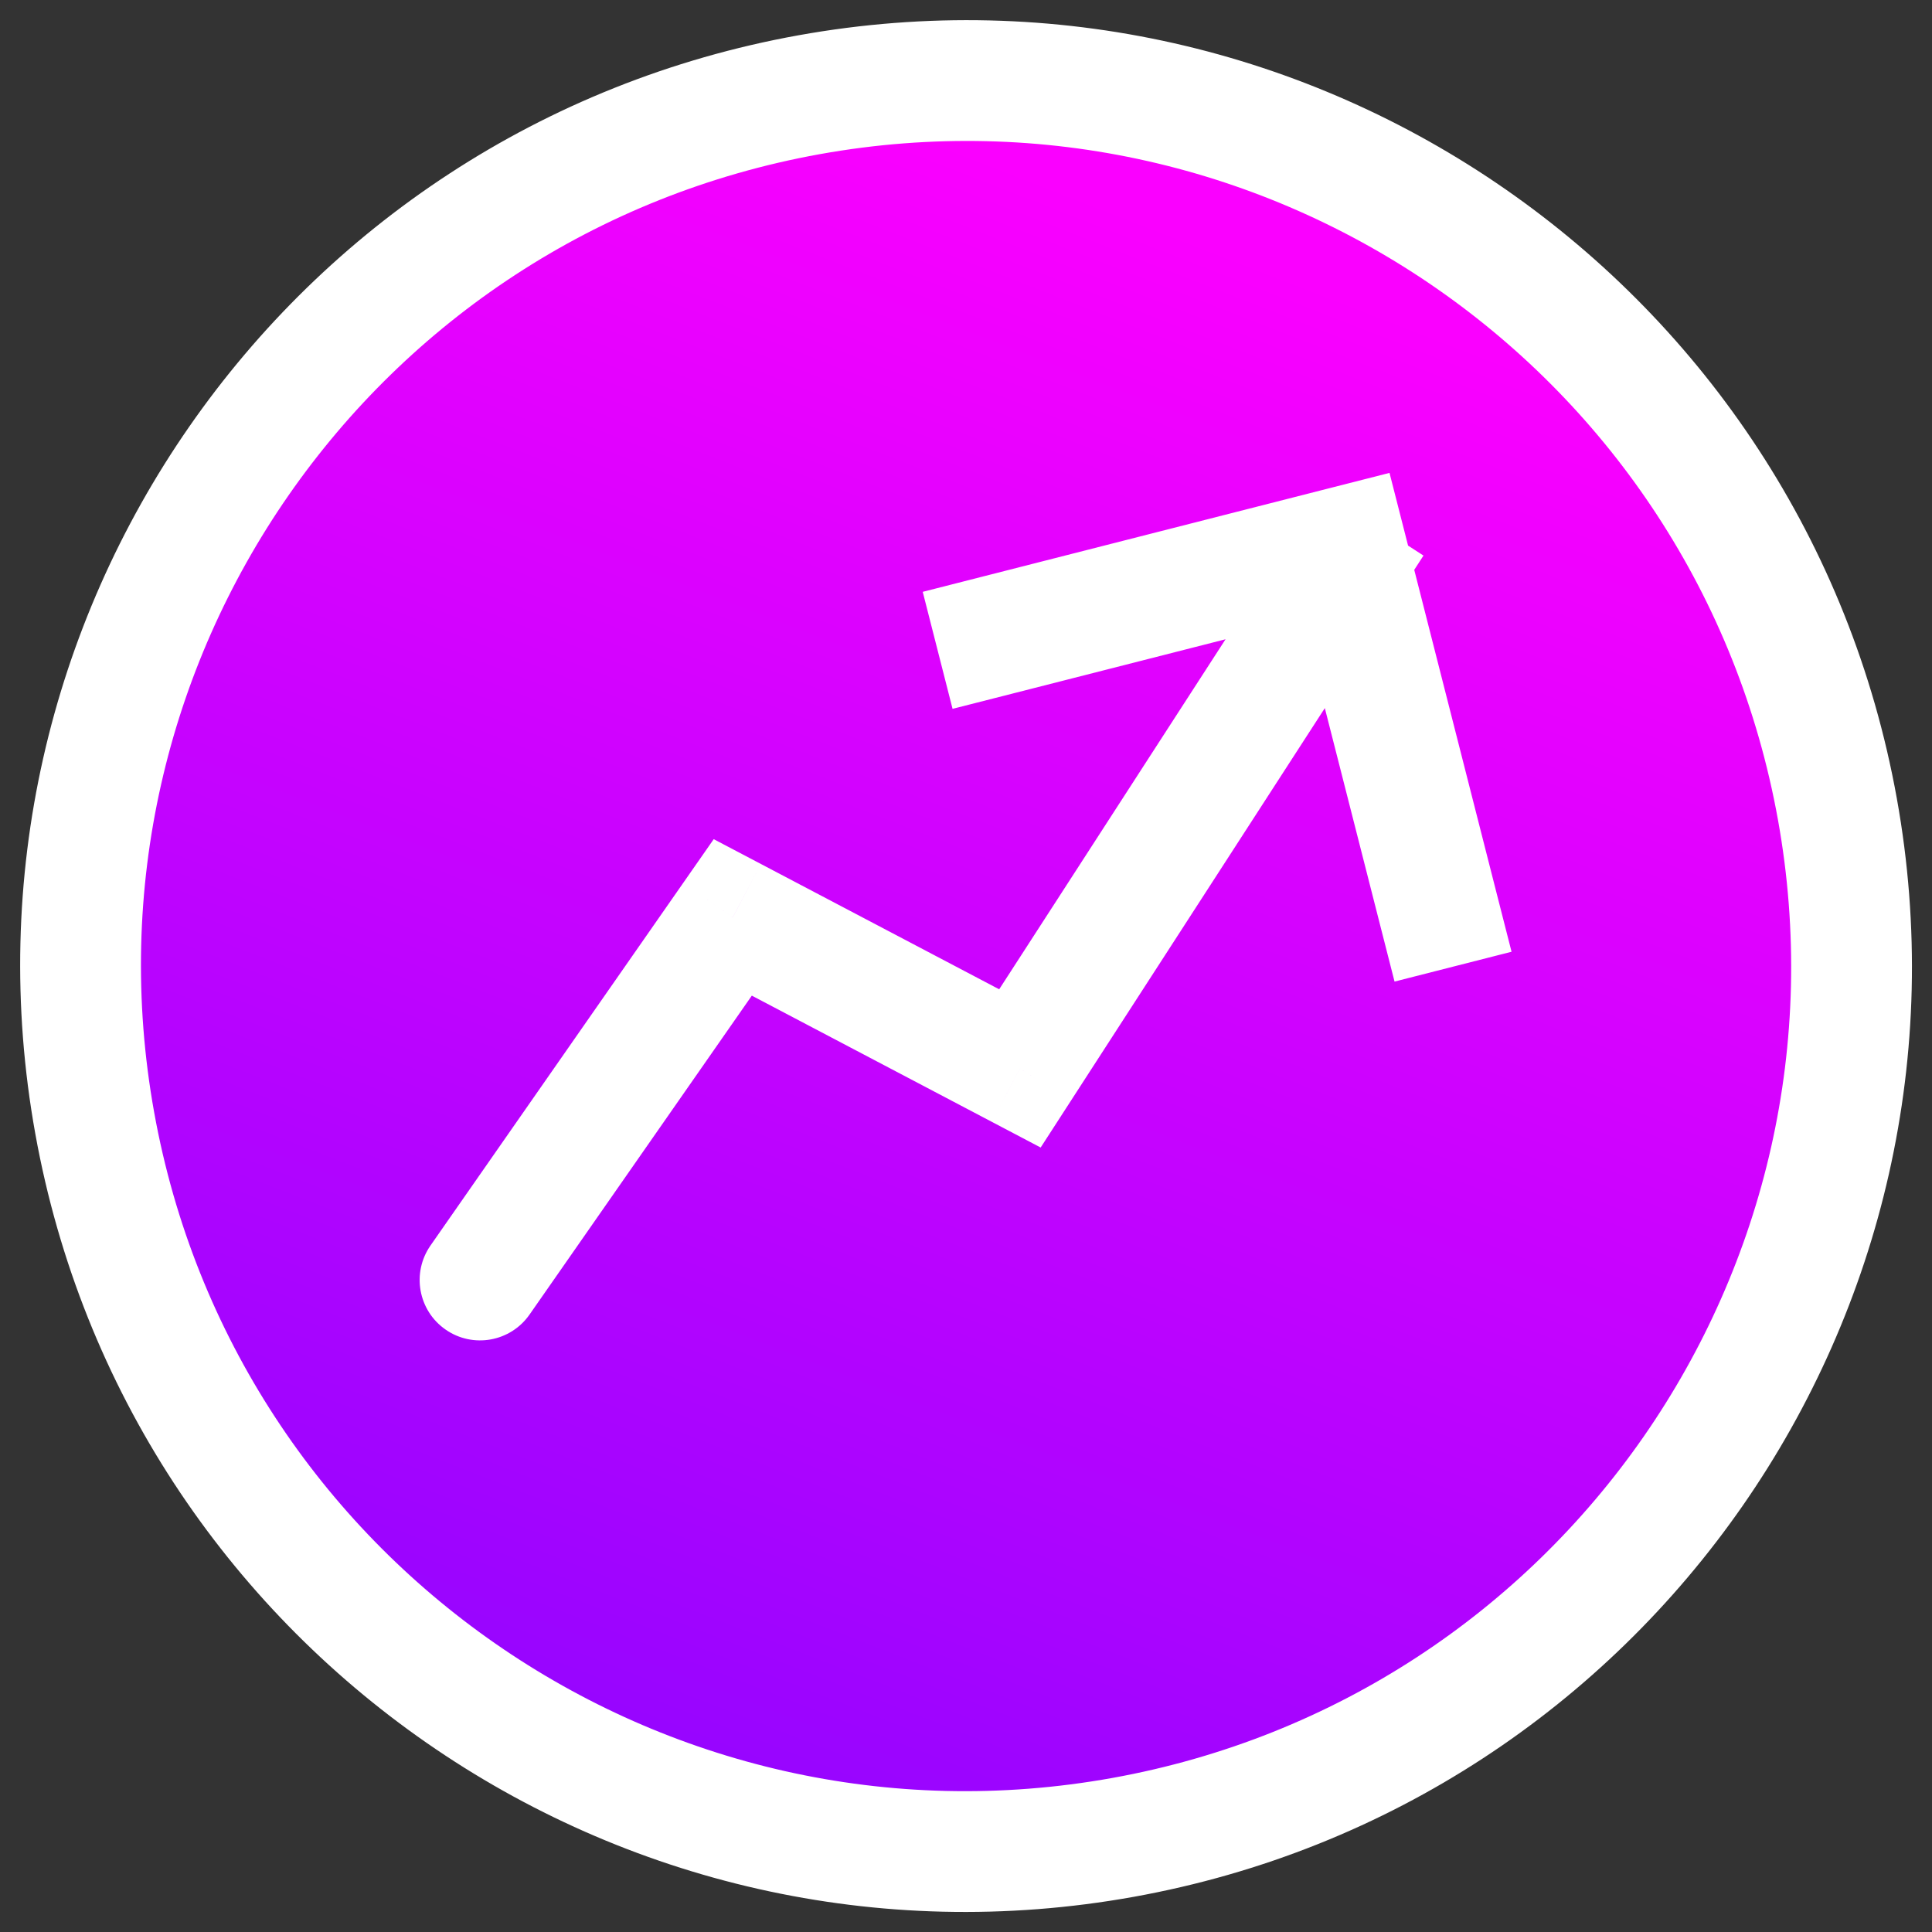 <svg width="48" height="48" viewBox="0 0 48 48" fill="none" xmlns="http://www.w3.org/2000/svg">
<rect x="0" y="0" width="48" height="48" fill="#333333" stroke="none"/>
<path d="M45.649 20.102C47.803 32.058 39.856 43.496 27.901 45.649C15.945 47.803 4.507 39.856 2.354 27.901C0.2 15.945 8.146 4.507 20.102 2.354C32.058 0.2 43.496 8.146 45.649 20.102Z" fill="url(#paint0_linear_1807_2754)"/>
<path d="M10.696 30.944C10.222 31.624 10.389 32.559 11.069 33.032C11.748 33.506 12.683 33.339 13.157 32.659L10.696 30.944ZM18.205 22.792L18.904 21.465L17.732 20.849L16.975 21.935L18.205 22.792ZM25.34 26.545L24.642 27.872L25.855 28.51L26.599 27.359L25.34 26.545ZM34.551 15.063L35.366 13.803L32.847 12.174L32.032 13.434L34.551 15.063ZM24.378 14.334L22.925 14.704L23.666 17.611L25.119 17.241L24.378 14.334ZM33.439 13.573L34.893 13.202L34.522 11.749L33.069 12.119L33.439 13.573ZM34.276 22.933L34.647 24.387L37.554 23.646L37.183 22.192L34.276 22.933ZM44.173 20.368C46.18 31.509 38.775 42.166 27.635 44.173L28.167 47.126C40.938 44.825 49.426 32.607 47.126 19.836L44.173 20.368ZM27.635 44.173C16.494 46.18 5.836 38.775 3.83 27.635L0.877 28.167C3.178 40.938 15.396 49.426 28.167 47.126L27.635 44.173ZM3.83 27.635C1.823 16.494 9.228 5.836 20.368 3.83L19.836 0.877C7.065 3.178 -1.423 15.396 0.877 28.167L3.83 27.635ZM20.368 3.83C31.509 1.823 42.166 9.228 44.173 20.368L47.126 19.836C44.825 7.065 32.607 -1.423 19.836 0.877L20.368 3.83ZM13.157 32.659L19.436 23.65L16.975 21.935L10.696 30.944L13.157 32.659ZM17.507 24.12L24.642 27.872L26.038 25.217L18.904 21.465L17.507 24.12ZM26.599 27.359L34.551 15.063L32.032 13.434L24.08 25.73L26.599 27.359ZM25.119 17.241L33.809 15.026L33.069 12.119L24.378 14.334L25.119 17.241ZM31.985 13.943L34.276 22.933L37.183 22.192L34.893 13.202L31.985 13.943Z" fill="white"/>
<defs>
<linearGradient id="paint0_linear_1807_2754" x1="19.648" y1="2.001" x2="4.365" y2="41.24" gradientUnits="userSpaceOnUse">
<stop stop-color="#FA00FF"/>
<stop offset="1" stop-color="#9105FF"/>
</linearGradient>
</defs>
</svg>
